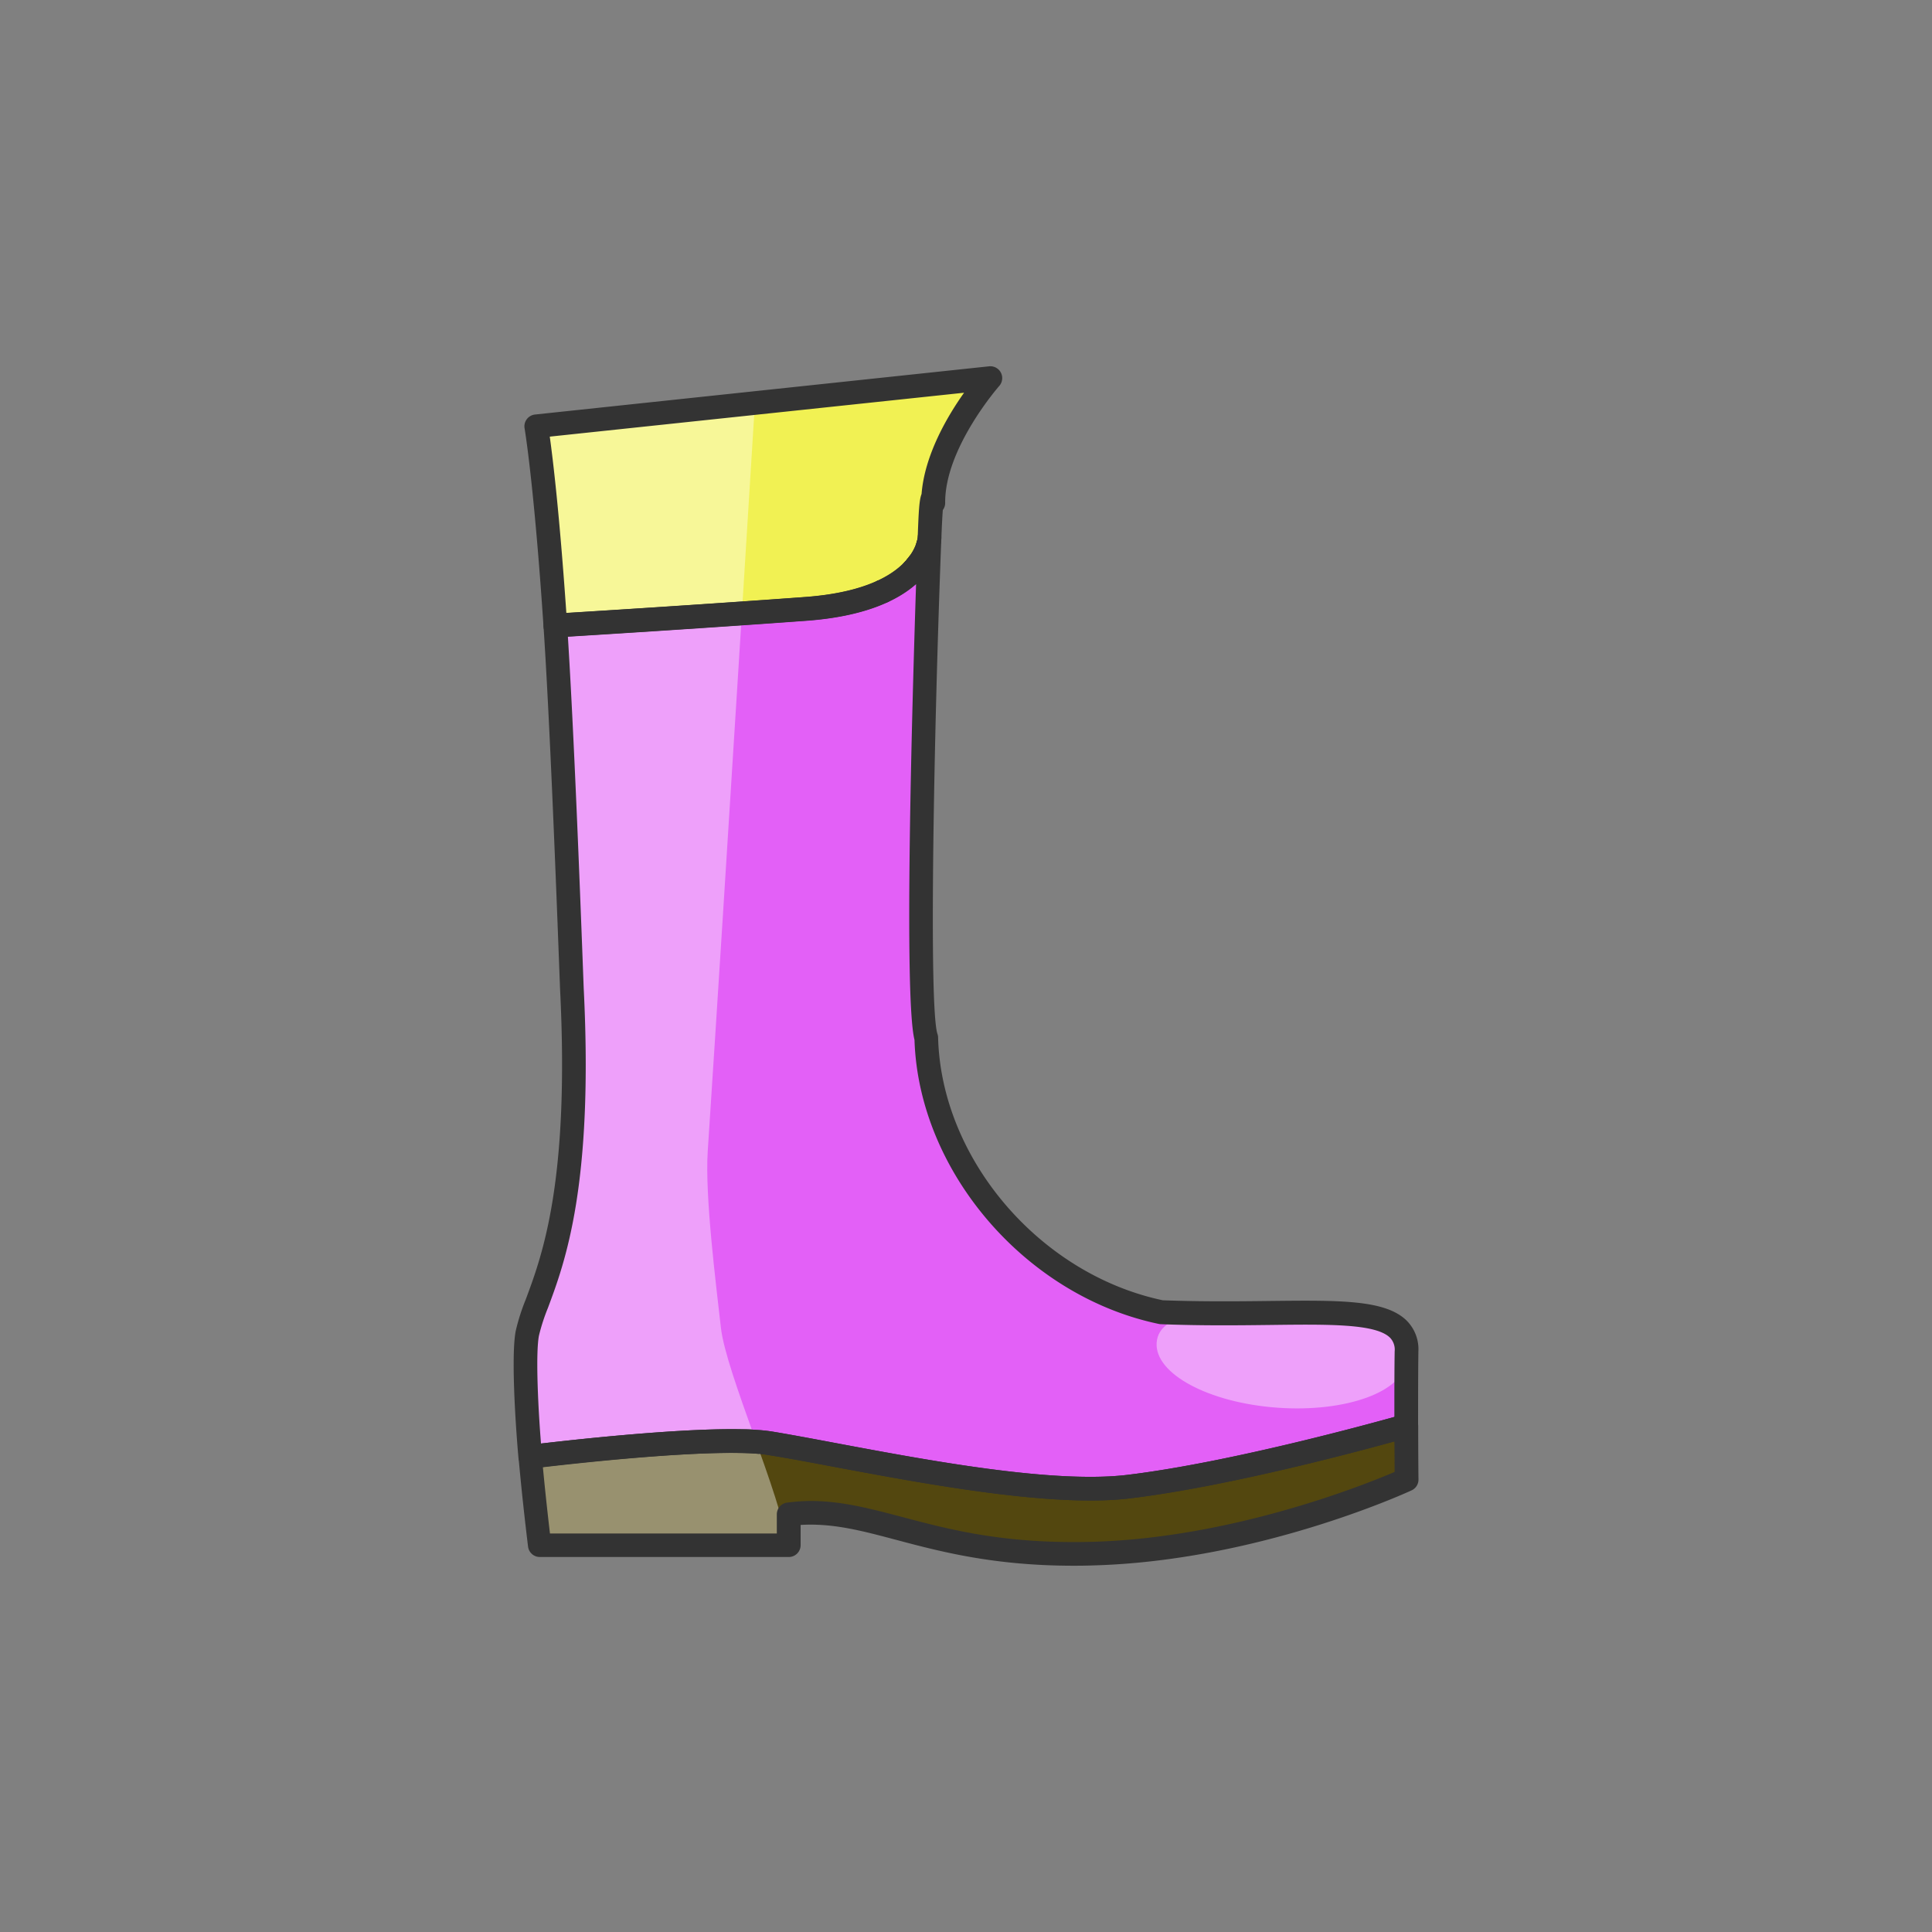 <svg xmlns="http://www.w3.org/2000/svg" viewBox="0 0 500 500"><rect x="0" y="0" width="500" height="500" fill="#808080" stroke="none"/><defs><style>.cls-1{isolation:isolate;}.cls-2{fill:#f1f153;}.cls-3{fill:#e360f7;}.cls-4{fill:none;}.cls-5{fill:#a8d6c6;}.cls-6{fill:#53470f;}.cls-7{opacity:0.4;mix-blend-mode:lighten;}.cls-8{fill:#fff;}.cls-9{fill:#333;}</style></defs><g class="cls-1"><g id="레이어_3" data-name="레이어 3"><path class="cls-2" d="M240.56,139.15h0c.53-14,1-8.92,1-8.92-.11-15.56,14.82-32.38,14.82-32.38L138.78,110.3s2.45,14.27,4.94,51.61c9-.55,38.4-2.38,64.79-4.32C240.09,155.28,240.56,139.15,240.56,139.15Z"/><path class="cls-3" d="M199.18,373.48c22.5,3.69,67.95,14.26,92.88,11.26,29.35-3.52,71-15.48,71-15.48l.91-.17c0-5.12,0-13.78.07-19.36.18-14.14-24.86-8.62-63.44-10.1-34.17-7.11-60-38.65-60.84-71-2.83-8.37-.6-92.25.84-129.48,0,0-.48,16.13-32.05,18.44-26.39,1.94-55.83,3.77-64.79,4.32,1.64,24.67,3.3,67.58,4.28,93.88,3.21,63.86-9.46,78.66-11.52,89.28-1,5.18-.28,20.46.74,31.93C140.15,376.63,185.06,371.18,199.18,373.48Z"/><path class="cls-4" d="M237.74,145.88a15.47,15.47,0,0,0,2.43-4.73A15.47,15.47,0,0,1,237.74,145.88Z"/><path class="cls-4" d="M237.13,146.64c.21-.25.41-.49.59-.74C237.54,146.15,237.34,146.39,237.13,146.64Z"/><path class="cls-4" d="M240.56,139.15h0a9.16,9.16,0,0,1-.39,2A9.05,9.05,0,0,0,240.56,139.15Z"/><path class="cls-4" d="M236.37,147.5a25.47,25.47,0,0,1-7.65,5.4A25.47,25.47,0,0,0,236.37,147.5Z"/><path class="cls-4" d="M236.4,147.47l.69-.77Z"/><path class="cls-4" d="M215.47,156.78a49.18,49.18,0,0,0,13-3.75A49.18,49.18,0,0,1,215.47,156.78Z"/><path class="cls-4" d="M208.51,157.59c1.5-.11,2.91-.26,4.27-.43C211.42,157.33,210,157.48,208.51,157.59Z"/><path class="cls-5" d="M228.45,153l.27-.13Z"/><path d="M228.46,156.09a3.06,3.06,0,0,1-1.29-5.84l.09.19,1.46,2.45,1.36,2.75s-.32.15-.34.17A3.12,3.12,0,0,1,228.46,156.09Z"/><path class="cls-5" d="M212.78,157.16c.93-.11,1.82-.24,2.69-.38C214.6,156.92,213.71,157.05,212.78,157.16Z"/><path d="M212.78,159.87a2.7,2.7,0,0,1-2.68-2.37c0-.11,0-.22,0-.33a2.71,2.71,0,0,1,2.36-2.69c.9-.11,1.76-.23,2.6-.36a2.69,2.69,0,0,1,3.1,2.23,3.25,3.25,0,0,1,0,.44,2.7,2.7,0,0,1-2.27,2.66c-.9.15-1.83.28-2.78.4Z"/><path class="cls-5" d="M236.37,147.5l0,0Z"/><path d="M236.37,150.56a3,3,0,0,1-1.69-.51,3.05,3.05,0,0,1-.85-4.25,3.13,3.13,0,0,1,.41-.49,3.06,3.06,0,0,1,5.22,2.16,3.09,3.09,0,0,1-3.09,3.09Z"/><path class="cls-5" d="M237.72,145.9l0,0Z"/><path d="M237.72,149a3.08,3.08,0,0,1-2.74-4.44,2.9,2.9,0,0,1,.2-.33h0a.22.22,0,0,0,0-.08,4.32,4.32,0,0,1,.34-.39,3.06,3.06,0,0,1,4.91,3.53c-.06.1-.12.21-.18.3A3.08,3.08,0,0,1,237.72,149Z"/><path class="cls-5" d="M240.17,141.15h0Z"/><path d="M240.17,144.21a3.05,3.05,0,0,1-2.17-.9,3,3,0,0,1-.89-2.16,2.91,2.91,0,0,1,.14-.93,3.06,3.06,0,1,1,2.92,4Z"/><path class="cls-5" d="M237.09,146.7a.21.21,0,0,0,0-.06A.21.21,0,0,1,237.09,146.7Z"/><path d="M237.1,149.72a3,3,0,0,1-1.9-.66,3.07,3.07,0,0,1-1.16-2.39,3,3,0,0,1,.66-1.89l0-.05a3.07,3.07,0,0,1,4.79,3.83A3.13,3.13,0,0,1,237.1,149.72Z"/><path class="cls-6" d="M363.93,369.09l-.91.17s-41.61,12-71,15.48c-24.93,3-70.38-7.57-92.88-11.26-.58-.09-1.23-.17-1.9-.24l-.51,0c-.67-.07-1.37-.12-2.11-.16h-.08c-.82-.05-1.7-.07-2.61-.09h-.35c-18.33-.33-51.88,3.74-54.4,4.05,1.07,12,2.44,22.9,2.44,22.9h64.48v-8.05c22.26-2.64,36.35,11.4,78.64,10.24S364,382.93,364,382.93,363.94,376.94,363.93,369.09Z"/><g class="cls-7"><path class="cls-8" d="M363.93,352.12c-.58,8-15.5,13.47-33.34,12.19s-31.83-8.82-31.25-16.84,14.46-9,32.29-7.68S364.51,344.1,363.93,352.12Z"/></g><g class="cls-7"><path class="cls-8" d="M191.09,173.33c2.45-39.29,4.29-69.07,4.29-69.07l-57,6s2.45,28.8,4.94,66.13c1.64,24.67,3.3,53.06,4.28,79.36,3.21,63.86-9.46,78.66-11.53,89.28-1,5.18,2.17,43.35,3.19,54.82,1.64-.2,58.59,0,64.48,0-1.55-12.66-15.83-44.44-17.17-56.24-1.3-11.54-4.15-34-3.41-45.62C185.64,260.18,188.66,212.12,191.09,173.33Z"/></g><path class="cls-9" d="M143.71,165a3.07,3.07,0,0,1-3.05-2.86c-2.44-36.75-4.87-51.16-4.9-51.3a3.07,3.07,0,0,1,2.7-3.56L256,94.8a3.07,3.07,0,0,1,2.61,5.08c-.14.16-14.15,16.15-14,30.33A3.1,3.1,0,0,1,244,132c-.1,1.29-.23,3.49-.37,7.22,0,1.1-1.28,18.92-34.88,21.39-26.5,1.94-56.32,3.79-64.84,4.31Zm-1.43-52c.81,5.82,2.51,19.91,4.29,45.65,11.19-.69,37.81-2.37,61.72-4.12,27.91-2,29.16-14.87,29.21-15.52.24-6.3.36-9.54,1-11.17.79-10.1,6.68-20.12,11-26.2Z"/><path class="cls-9" d="M282.19,388.33c-19.92,0-46.5-5-66.76-8.79-6.32-1.19-12-2.26-16.75-3h0C187.63,374.7,153.89,378,137.6,380a3.08,3.08,0,0,1-2.3-.66,3,3,0,0,1-1.13-2.11c-.82-9.28-1.9-26.63-.7-32.79a53.27,53.27,0,0,1,2.58-8.11c4.27-11.43,11.4-30.57,8.89-80.43-1.08-28.87-2.69-70-4.28-93.83a3.06,3.06,0,0,1,2.87-3.26c8.5-.52,38.3-2.37,64.76-4.31,28.05-2.06,29.17-15,29.21-15.54a3.12,3.12,0,0,1,3.21-2.89,3.06,3.06,0,0,1,2.91,3.15c-1.91,49.44-3.31,121.56-1,128.39a2.75,2.75,0,0,1,.16.9c.82,31.45,26.33,61.28,58.15,68,10.23.38,19.49.28,27.65.18,18.11-.2,30-.35,35.5,5.12a10.48,10.48,0,0,1,3,7.89C367,355.34,367,364,367,369.09a3.08,3.08,0,0,1-2.48,3l-.91.17c-.16.06-41.91,12-71.18,15.51A85.73,85.73,0,0,1,282.19,388.33Zm-82.52-17.87c4.75.78,10.51,1.86,16.89,3.06,23.6,4.43,55.92,10.48,75.13,8.18,25.89-3.11,61.9-13,69.17-15,0-5.15,0-12.2.08-17a4.44,4.44,0,0,0-1.19-3.49c-3.64-3.64-15.75-3.5-31.09-3.31-8.31.1-17.73.21-28.22-.2a2.22,2.22,0,0,1-.51-.06c-34.46-7.17-62.17-39.42-63.26-73.53-2.79-11.07-.58-87.76.41-117.93-4.89,4.31-13.43,8.38-28.34,9.48-23.92,1.75-50.55,3.43-61.77,4.12,1.53,24.28,3.06,63.23,4.09,90.9,2.57,51.09-4.84,71-9.27,82.84a49.76,49.76,0,0,0-2.31,7.14c-.81,4.17-.37,16.66.53,27.93,11.44-1.34,46.9-5.2,59.66-3.12Z"/><path class="cls-9" d="M277.88,405.21c-20.74,0-34.59-3.68-45.88-6.68-9.09-2.41-16.44-4.37-24.8-3.88v5.24a3.06,3.06,0,0,1-3.06,3.06H139.66a3.07,3.07,0,0,1-3-2.68c0-.1-1.39-11.06-2.45-23a3.07,3.07,0,0,1,2.68-3.31c3.68-.45,36.42-4.41,54.82-4.07h.39c.91,0,1.82,0,2.68.09s1.6.1,2.3.16l.56.06c.74.07,1.44.16,2.07.26,4.75.78,10.51,1.86,16.89,3.06,23.6,4.43,55.92,10.48,75.13,8.18,28.78-3.45,70.07-15.26,70.48-15.38l1.18-.24a3.05,3.05,0,0,1,3.64,3c0,7.83.07,13.8.07,13.81a3.06,3.06,0,0,1-1.77,2.81c-1.62.75-40,18.27-82.43,19.43C281.16,405.19,279.5,405.21,277.88,405.21Zm-68.15-16.76c8.17,0,15.55,2,23.85,4.17,12.4,3.29,26.48,7,49.11,6.4,36.09-1,70.16-14.63,78.23-18.08,0-1.76,0-4.54-.05-7.9-9.73,2.7-43.6,11.76-68.45,14.74-20.18,2.42-53-3.74-77-8.24-6.32-1.19-12-2.26-16.75-3-.52-.09-1.1-.16-1.72-.22l-.19-3.1-.28,3.05-2-.14c-.87-.05-1.72-.07-2.59-.09h-.39c-15.39-.3-41.78,2.61-51,3.68.68,7.18,1.42,13.67,1.83,17.15h58.71v-5a3.07,3.07,0,0,1,2.7-3A50.83,50.83,0,0,1,209.73,388.45Z"/></g></g></svg>